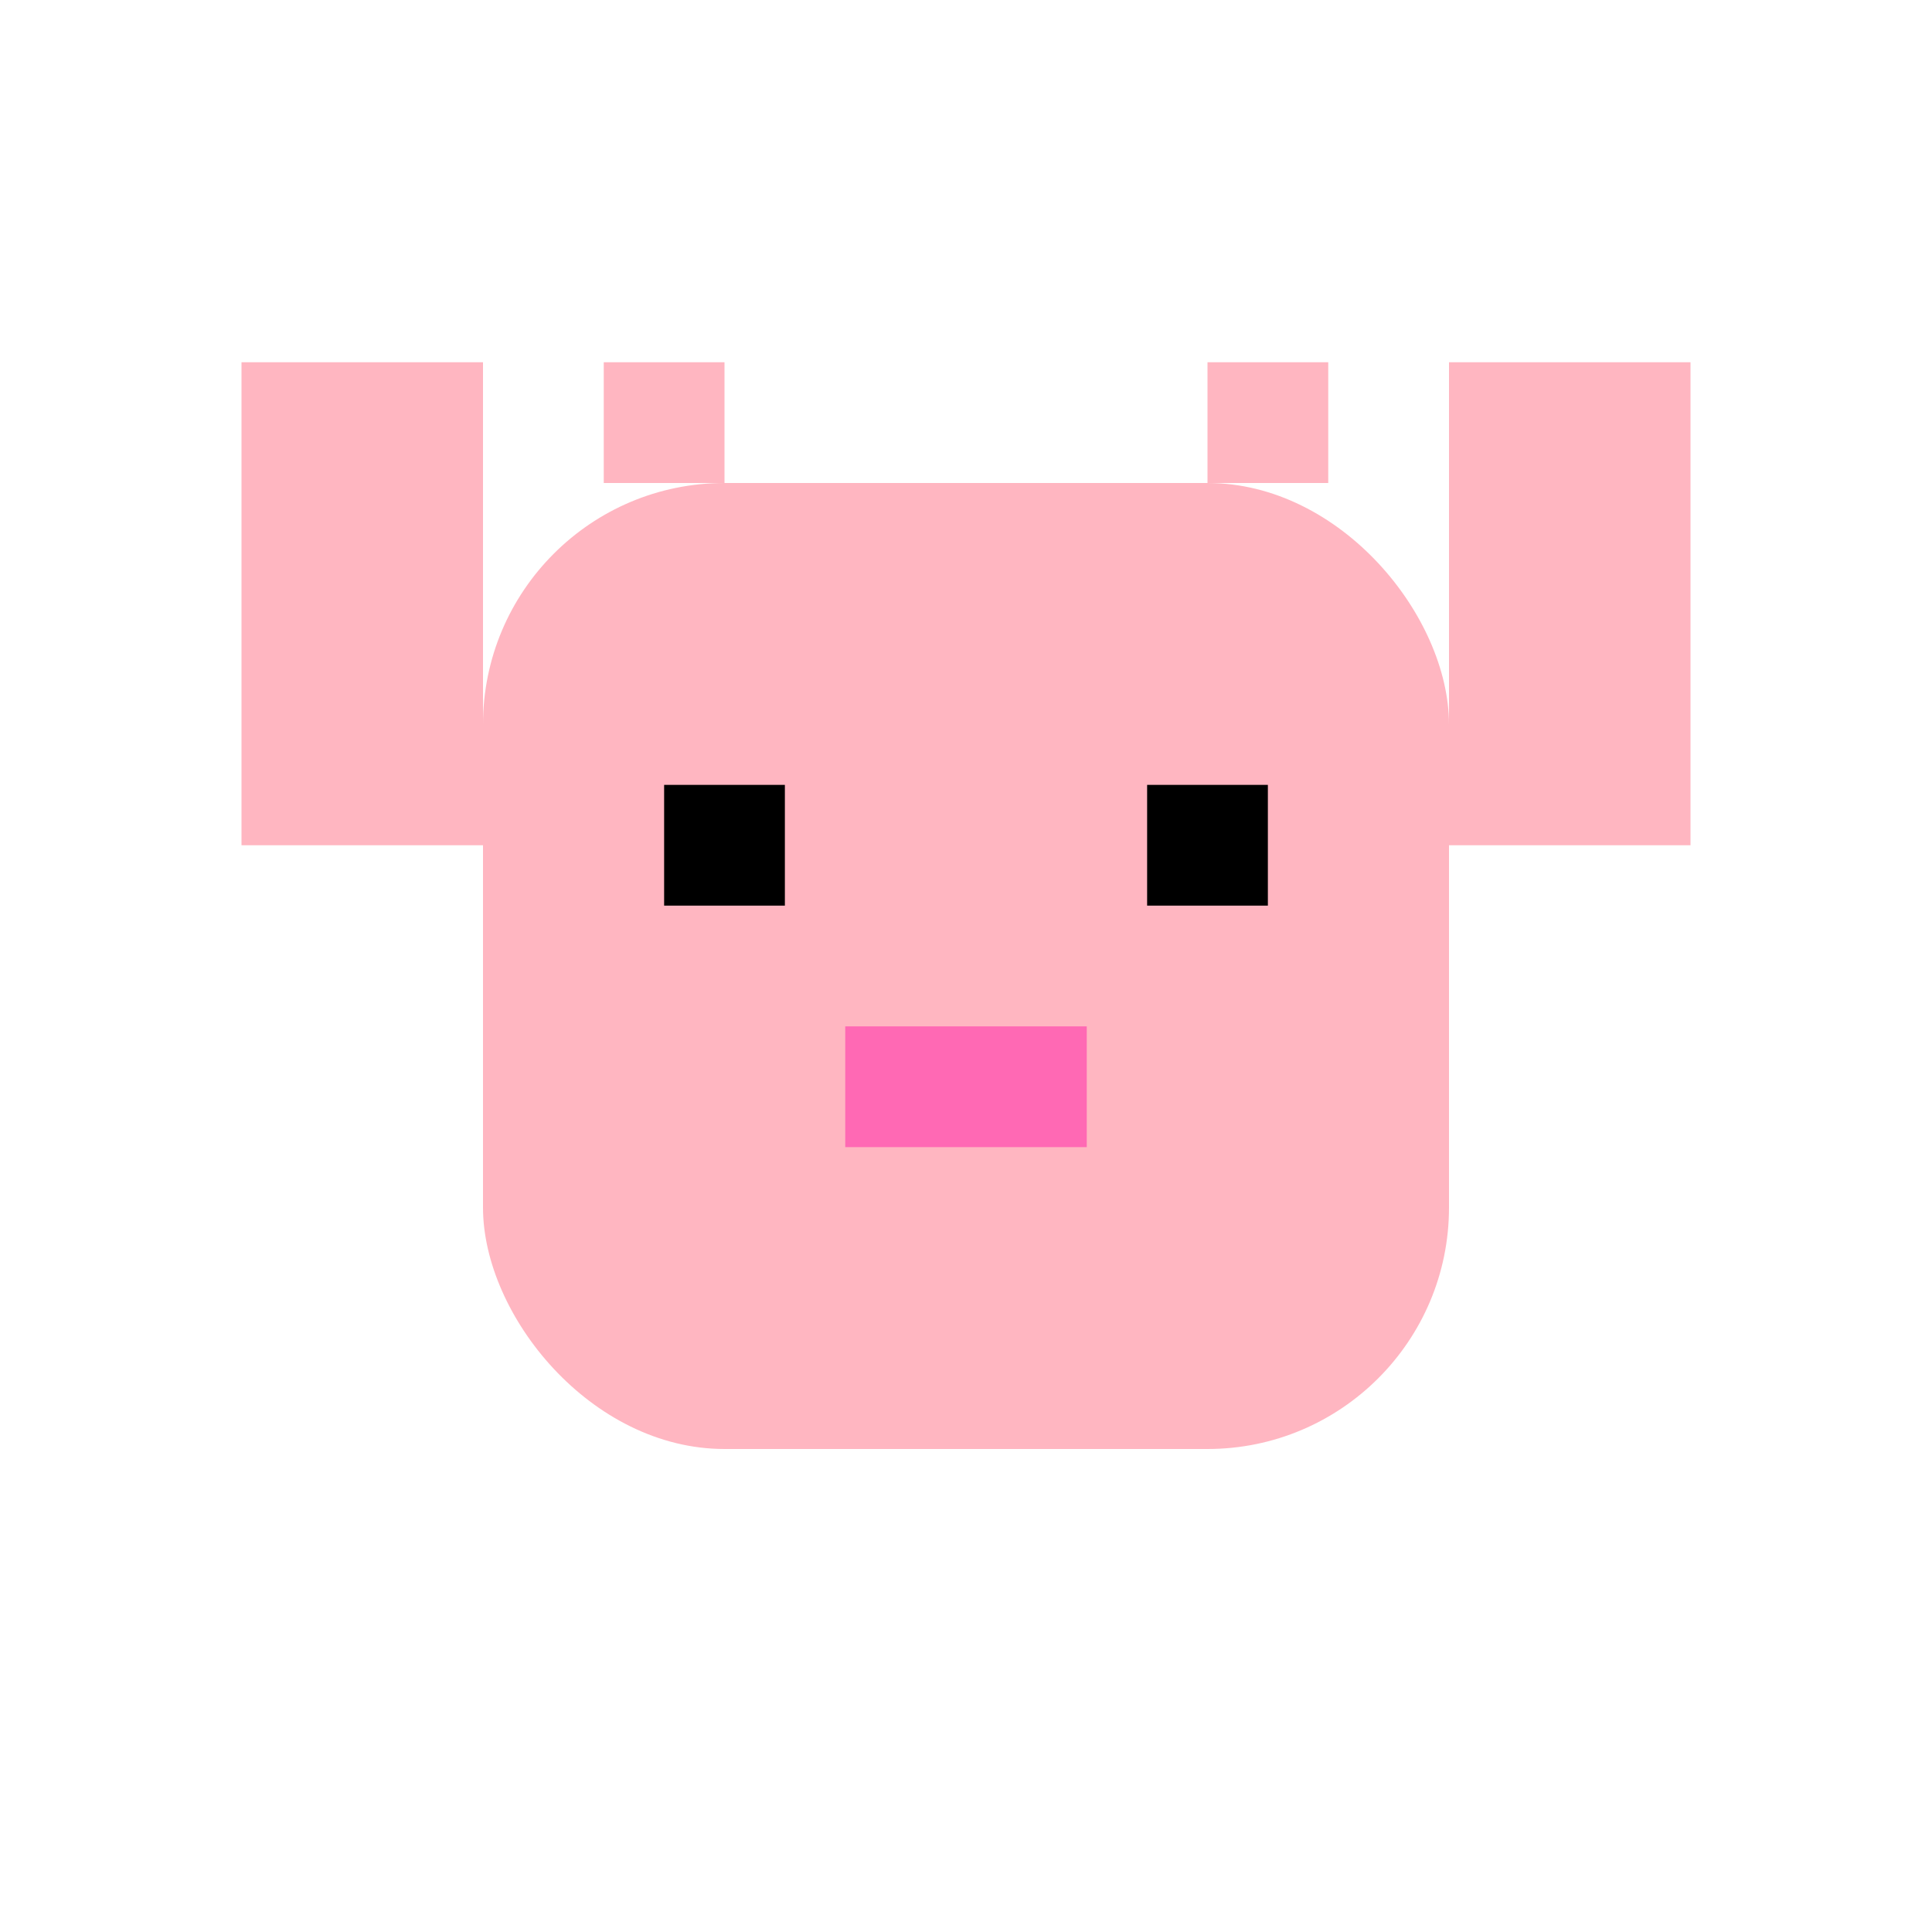 <?xml version="1.0" encoding="UTF-8"?>
<svg width="32" height="32" viewBox="0 0 32 32" xmlns="http://www.w3.org/2000/svg">
    <!-- Body -->
    <rect x="8" y="8" width="16" height="16" rx="4" fill="#FFB6C1"/>
    
    <!-- Ears -->
    <rect x="10" y="6" width="2" height="2" fill="#FFB6C1"/>
    <rect x="20" y="6" width="2" height="2" fill="#FFB6C1"/>
    
    <!-- Wings up -->
    <rect x="4" y="6" width="4" height="8" fill="#FFB6C1"/>
    <rect x="24" y="6" width="4" height="8" fill="#FFB6C1"/>
    
    <!-- Eyes -->
    <rect x="11" y="13" width="2" height="2" fill="black"/>
    <rect x="19" y="13" width="2" height="2" fill="black"/>
    
    <!-- Nose -->
    <rect x="14" y="17" width="4" height="2" fill="#FF69B4"/>
</svg>
